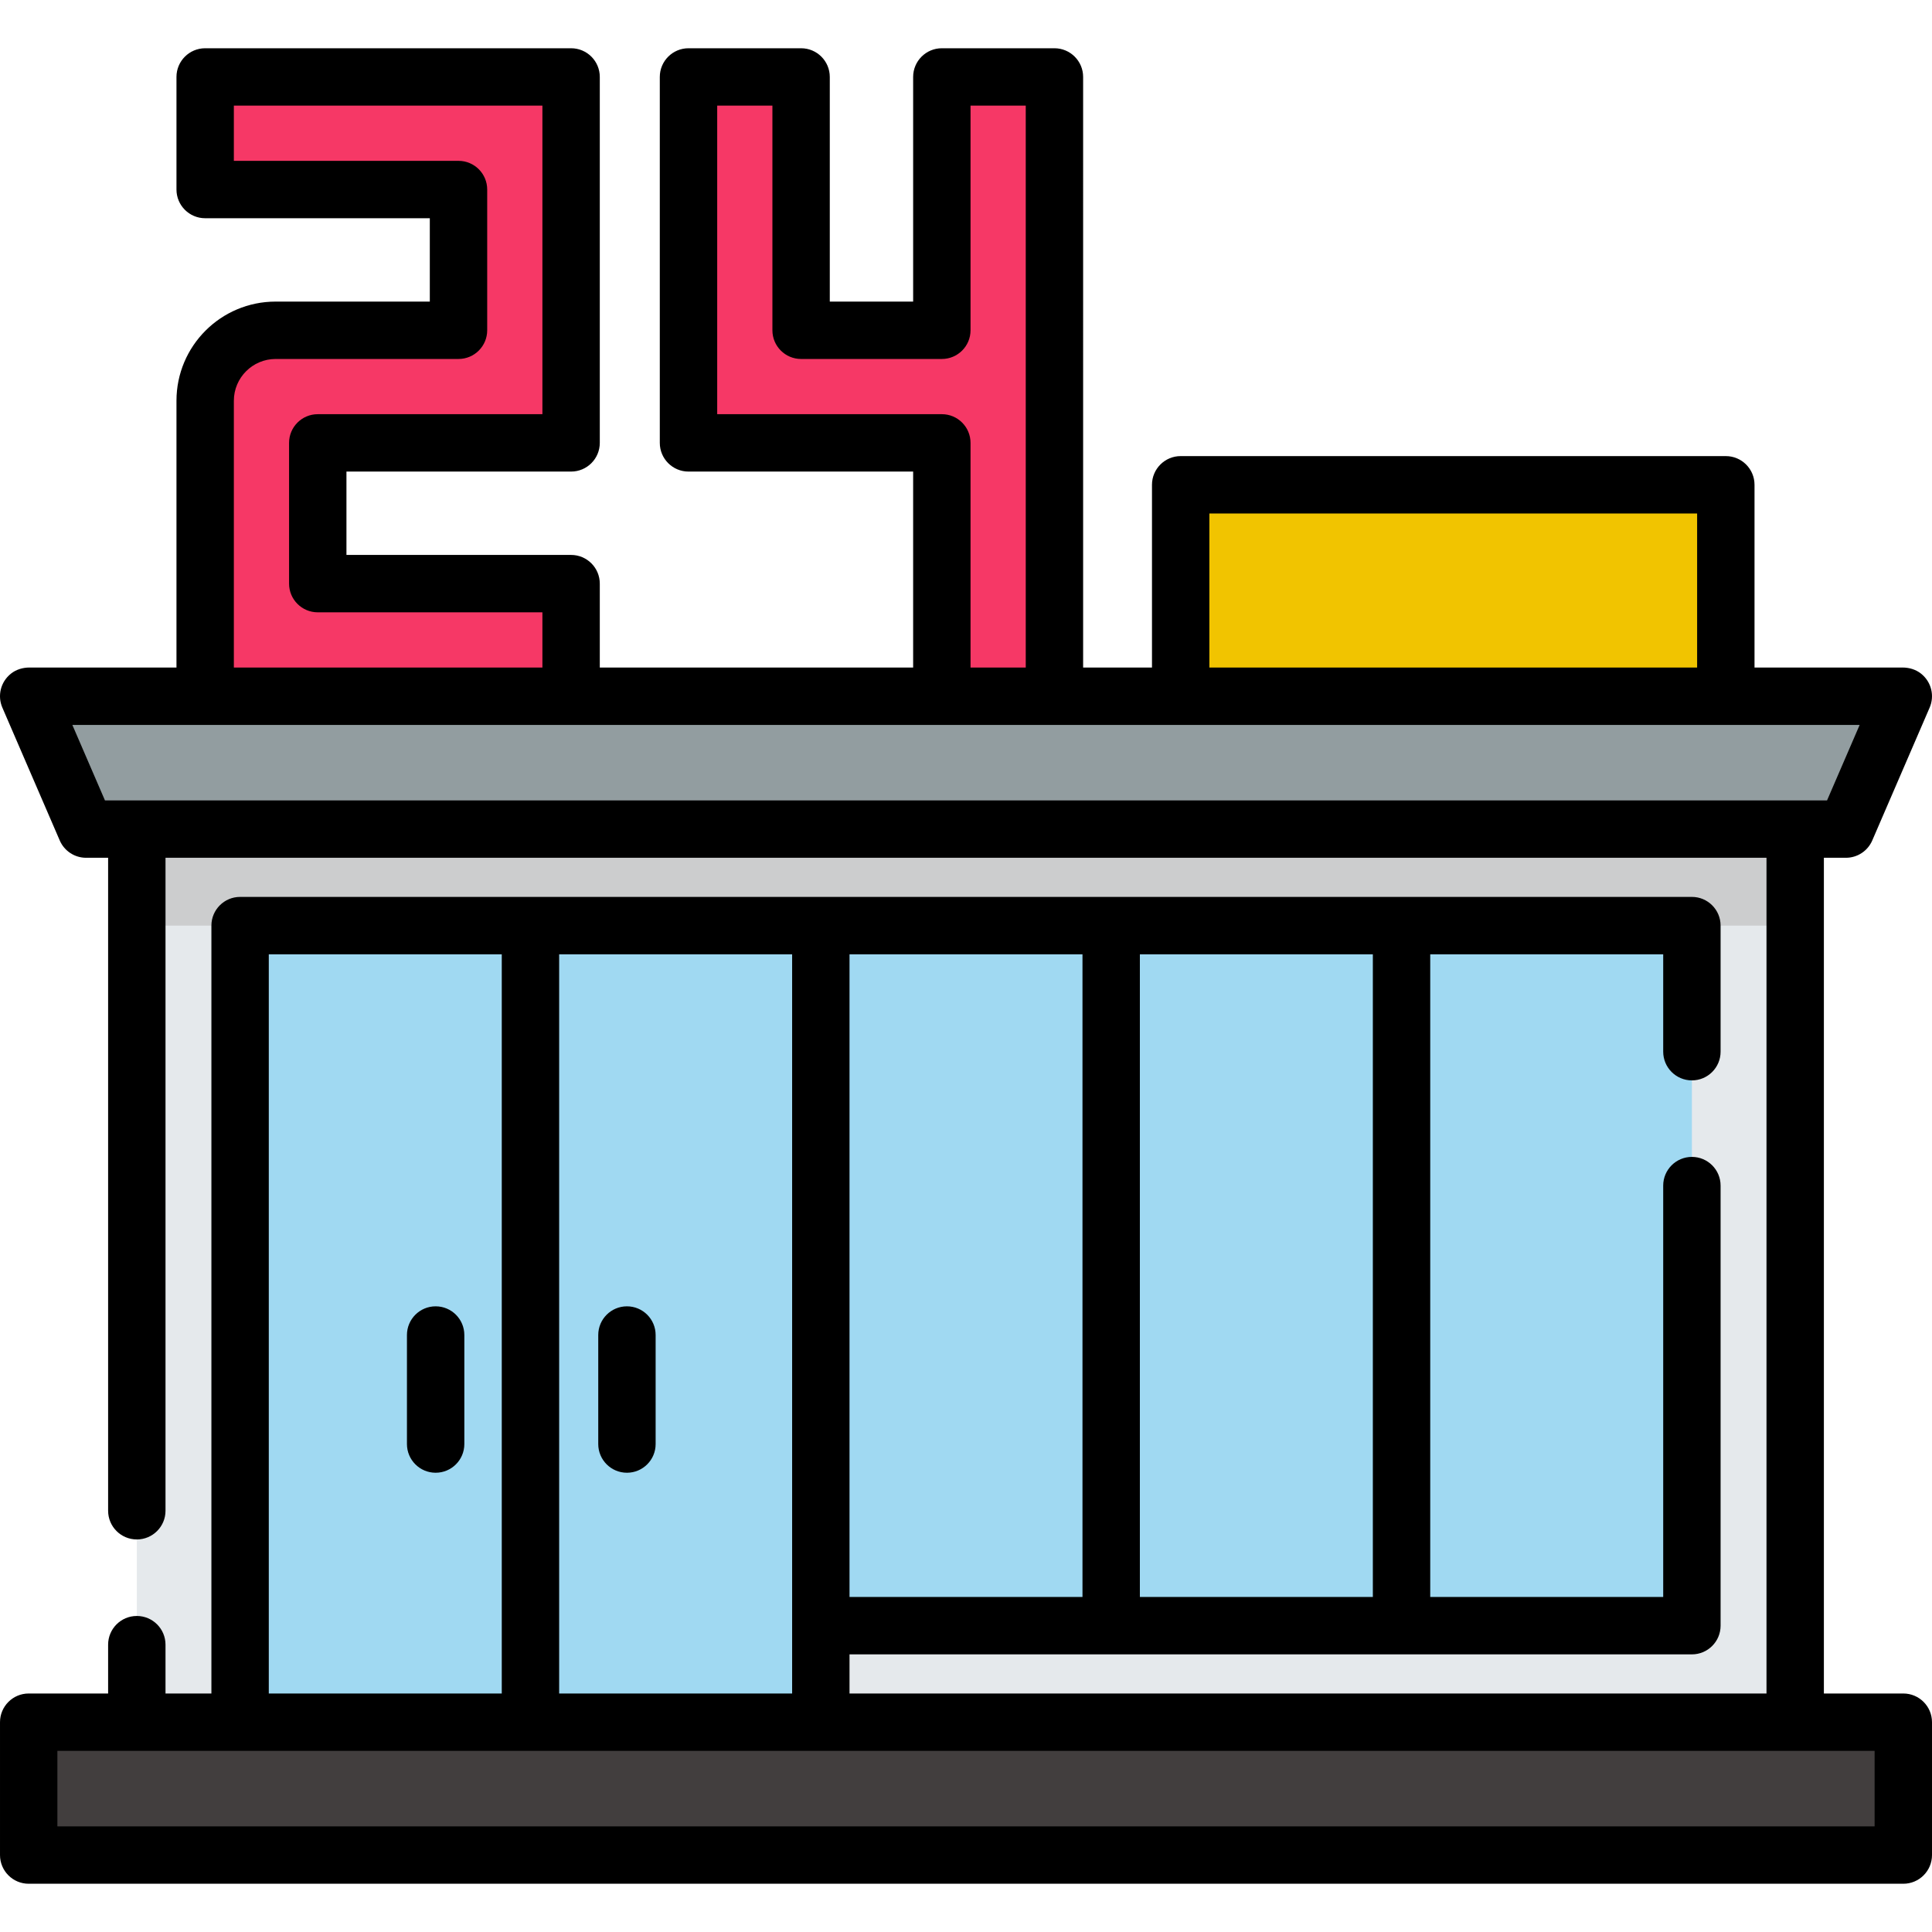 <?xml version="1.0" encoding="iso-8859-1"?>
<!-- Generator: Adobe Illustrator 19.0.0, SVG Export Plug-In . SVG Version: 6.00 Build 0)  -->
<svg version="1.1" id="Capa_1" xmlns="http://www.w3.org/2000/svg" xmlns:xlink="http://www.w3.org/1999/xlink" x="0px" y="0px"
	 viewBox="0 0 512.001 512.001" style="enable-background:new 0 0 512.001 512.001;" xml:space="preserve">
<rect x="312.898" y="128.477" style="fill:#F1C400;" width="144.465" height="71.477"/>
<rect x="36.257" y="202.113" style="fill:#E5E9EC;" width="439.489" height="271.897"/>
<rect x="36.257" y="202.113" style="fill:#CCCDCE;" width="439.489" height="43.183"/>
<polygon style="fill:#A0D9F2;" points="371.423,245.294 294.475,245.294 217.527,245.294 140.579,245.294 63.63,245.294 
	63.63,456.399 140.579,456.399 217.527,456.399 217.527,430.821 294.475,430.821 371.423,430.821 448.371,430.821 448.371,245.294 
	"/>
<g>
	<path style="fill:#F63866;" d="M121.509,20.39H54.371v29.839h67.138v37.299H84.21H73.047c-10.315,0-18.676,8.361-18.676,18.676
		v11.163v37.299v29.839H84.21h67.138v-29.839H84.21v-37.299h37.299h29.839V87.528V50.229V20.39H121.509z"/>
	<polygon style="fill:#F63866;" points="249.598,20.39 249.598,87.528 212.299,87.528 212.299,20.39 182.46,20.39 182.46,87.528 
		182.46,117.367 212.299,117.367 249.598,117.367 249.598,184.505 279.437,184.505 279.437,117.367 279.437,87.528 279.437,20.39 	
		"/>
</g>
<rect x="7.605" y="456.4" style="fill:#423E3E;" width="496.792" height="35.211"/>
<polygon style="fill:#929DA0;" points="504.397,184.505 7.605,184.505 22.813,219.717 489.188,219.717 "/>
<path d="M504.397,448.795h-21.049V227.321h5.84c3.033,0,5.777-1.804,6.98-4.589l15.209-35.211c1.329-3.074,0.516-6.753-2.257-8.982
	c-1.385-1.113-3.153-1.637-4.929-1.637h-39.225v-48.427c0-4.199-3.405-7.604-7.604-7.604H312.892c-4.199,0-7.604,3.405-7.604,7.604
	v48.427h-18.247V20.391c0-4.199-3.405-7.604-7.604-7.604h-29.84c-4.199,0-7.604,3.405-7.604,7.604v59.534h-22.09V20.391
	c0-4.199-3.405-7.604-7.604-7.604h-29.84c-4.199,0-7.604,3.405-7.604,7.604v96.977c0,4.199,3.405,7.604,7.604,7.604h59.534v51.93
	h-83.041v-22.235c0-4.199-3.405-7.604-7.604-7.604H91.814v-22.091h59.534c4.199,0,7.604-3.405,7.604-7.604V20.391
	c0-4.199-3.405-7.604-7.604-7.604H54.371c-4.199,0-7.604,3.405-7.604,7.604V50.23c0,4.199,3.405,7.604,7.604,7.604h59.534v22.091
	H73.047c-14.514,0-26.28,11.766-26.28,26.28v70.697H7.81c-1.776,0-3.545,0.525-4.929,1.637c-2.773,2.228-3.586,5.907-2.257,8.982
	l15.209,35.211c1.203,2.785,3.947,4.589,6.98,4.589h5.84v173.046c0,4.199,3.405,7.604,7.604,7.604l0,0
	c4.199,0,7.604-3.405,7.604-7.604V227.321h424.28v221.474h-243.01v-10.37h69.344h76.948h76.948c4.199,0,7.604-3.405,7.604-7.604
	V314.196c0-4.199-3.405-7.604-7.604-7.604l0,0c-4.199,0-7.604,3.405-7.604,7.604v109.022h-61.74v-170.32h61.74v25.812
	c0,4.199,3.405,7.604,7.604,7.604l0,0c4.199,0,7.604-3.405,7.604-7.604v-33.416c0-4.199-3.405-7.604-7.604-7.604h-76.948h-76.948
	h-76.948h-76.948H63.629c-4.199,0-7.604,3.405-7.604,7.604v203.501H43.861v-12.942c0-4.199-3.405-7.604-7.604-7.604l0,0
	c-4.199,0-7.604,3.405-7.604,7.604v12.942H7.605c-4.199,0-7.604,3.405-7.604,7.604v35.211c0,4.199,3.405,7.604,7.604,7.604h496.792
	c4.199,0,7.604-3.405,7.604-7.604v-35.211C512.001,452.199,508.596,448.795,504.397,448.795z M320.496,136.077h129.26v40.823
	h-129.26V136.077z M249.598,109.763h-59.534V27.995h14.632v59.534c0,4.199,3.404,7.604,7.604,7.604h37.298
	c4.2,0,7.604-3.405,7.604-7.604V27.995h14.632v148.907h-14.632v-59.534C257.202,113.167,253.797,109.763,249.598,109.763z
	 M61.975,106.204c0-6.105,4.967-11.072,11.072-11.072h48.462c4.2,0,7.604-3.405,7.604-7.604V50.229c0-4.199-3.404-7.604-7.604-7.604
	H61.975v-14.63h81.769v81.769H84.21c-4.2,0-7.604,3.405-7.604,7.604v37.299c0,4.199,3.404,7.604,7.604,7.604h59.534v14.631H61.975
	V106.204z M36.257,212.113h-8.444l-8.64-20.003h35.199h96.977h98.249h29.84h33.455h144.468h35.468l-8.64,20.003h-8.444H36.257z
	 M363.819,423.217h-61.74v-170.32h61.74V423.217z M286.871,423.217h-61.74v-170.32h61.74V423.217z M209.923,430.821v17.974h-61.74
	V252.898h61.74V430.821z M71.233,252.898h61.74v195.897h-61.74V252.898z M496.793,484.006H15.208v-20.003h21.049h27.372h76.948
	h76.948h258.217h21.05V484.006z"/>
<path d="M115.45,346.19c-4.2,0-7.604,3.405-7.604,7.604v28.894c0,4.199,3.404,7.604,7.604,7.604s7.604-3.405,7.604-7.604v-28.894
	C123.054,349.595,119.65,346.19,115.45,346.19z"/>
<path d="M166.146,390.292c4.2,0,7.604-3.405,7.604-7.604v-28.894c0-4.199-3.404-7.604-7.604-7.604c-4.2,0-7.604,3.405-7.604,7.604
	v28.894C158.542,386.888,161.947,390.292,166.146,390.292z"/>
<g>
</g>
<g>
</g>
<g>
</g>
<g>
</g>
<g>
</g>
<g>
</g>
<g>
</g>
<g>
</g>
<g>
</g>
<g>
</g>
<g>
</g>
<g>
</g>
<g>
</g>
<g>
</g>
<g>
</g>
</svg>
